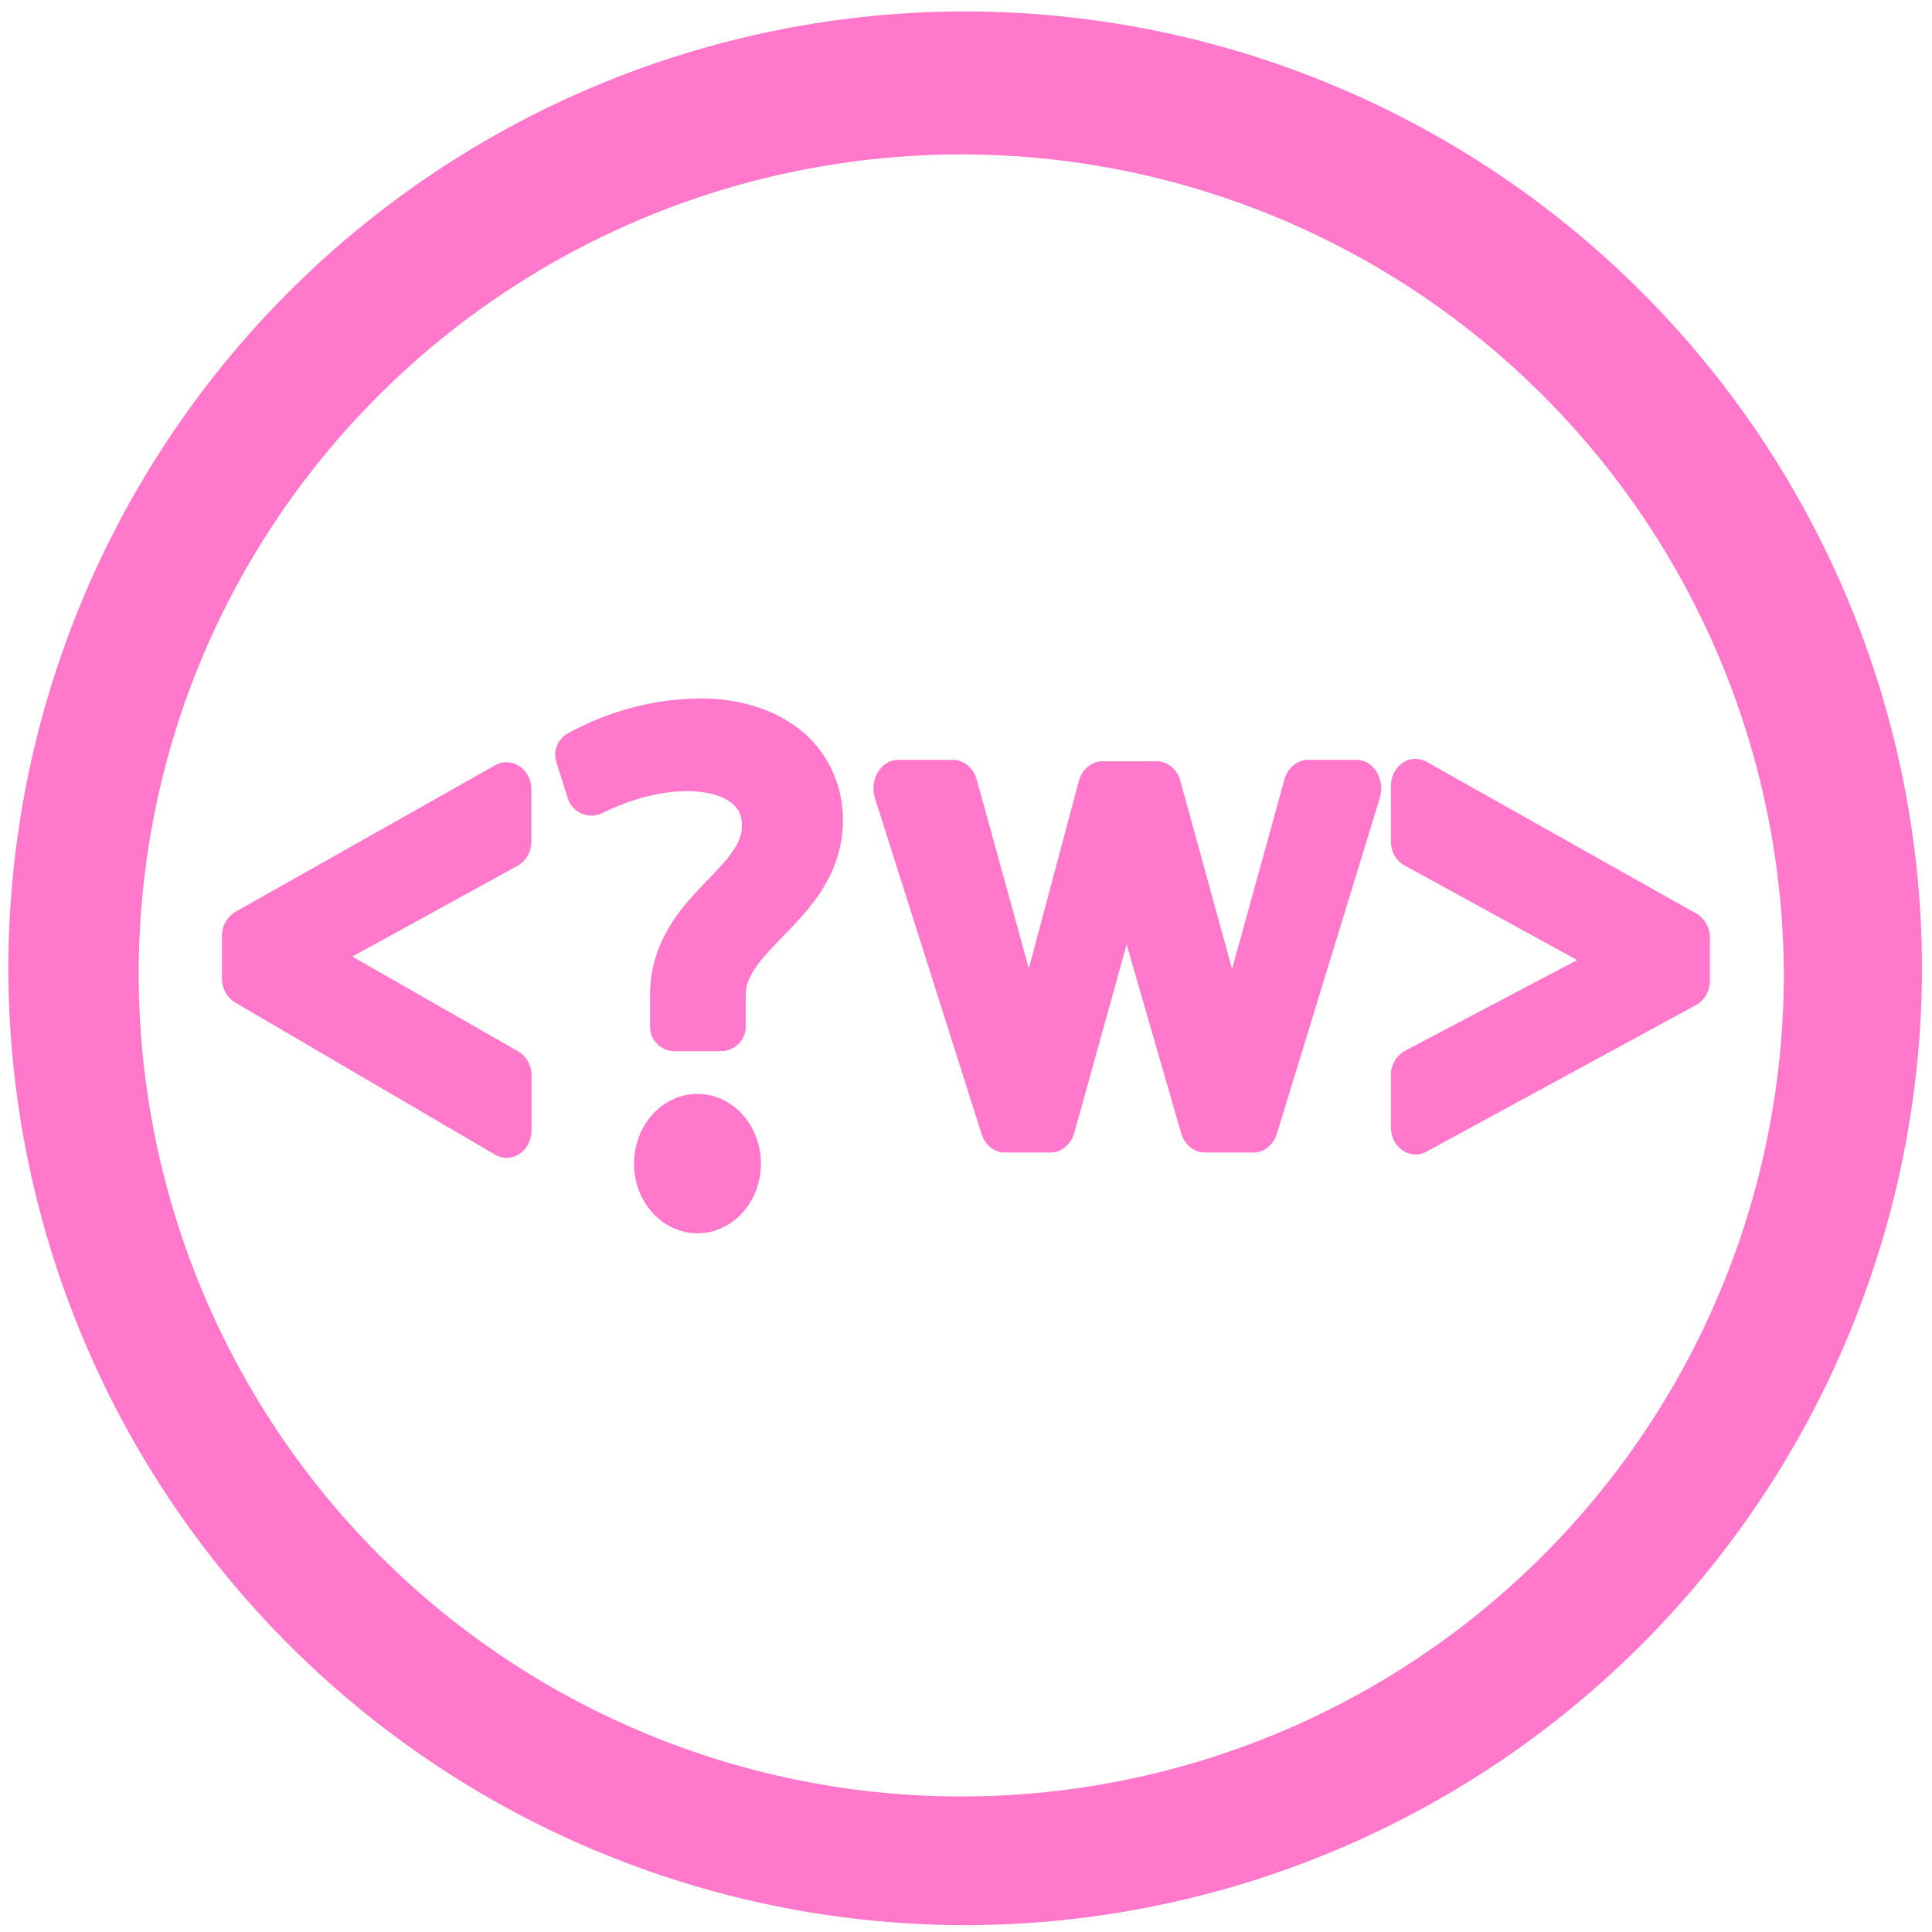 <?xml version="1.0" encoding="UTF-8" standalone="no"?>
<svg
   xmlns:dc="http://purl.org/dc/elements/1.1/"
   xmlns:cc="http://creativecommons.org/ns#"
   xmlns:rdf="http://www.w3.org/1999/02/22-rdf-syntax-ns#"
   xmlns:svg="http://www.w3.org/2000/svg"
   xmlns="http://www.w3.org/2000/svg"
   xmlns:sodipodi="http://sodipodi.sourceforge.net/DTD/sodipodi-0.dtd"
   xmlns:inkscape="http://www.inkscape.org/namespaces/inkscape"
   width="48"
   height="48"
   viewBox="0 0 12.7 12.7"
   version="1.1"
   id="svg4"
   sodipodi:docname="weevely.svg"
   inkscape:version="0.92.5 (2060ec1f9f, 2020-04-08)">
  <defs
     id="defs8" />
  <sodipodi:namedview
     pagecolor="#ffffff"
     bordercolor="#666666"
     borderopacity="1"
     objecttolerance="10"
     gridtolerance="10"
     guidetolerance="10"
     inkscape:pageopacity="0"
     inkscape:pageshadow="2"
     inkscape:window-width="1085"
     inkscape:window-height="480"
     id="namedview6"
     showgrid="false"
     inkscape:zoom="4.9166667"
     inkscape:cx="2.1355932"
     inkscape:cy="24"
     inkscape:window-x="0"
     inkscape:window-y="25"
     inkscape:window-maximized="0"
     inkscape:current-layer="svg4" />
  <path
     d="M 6.34,0.075 A 6.295,6.295 0 0 0 0.055,6.36 6.295,6.295 0 0 0 6.34,12.655 6.295,6.295 0 0 0 12.634,6.36 6.295,6.295 0 0 0 6.34,0.075 Z m -0.011,0.94 a 5.408,5.408 0 0 1 5.397,5.387 5.407,5.407 0 0 1 -10.814,0 c 0,-2.987 2.43,-5.387 5.417,-5.387 z m -1.73,3.577 c -0.295,0 -0.606,0.085 -0.866,0.229 A 0.16,0.16 0 0 0 3.657,5.009 l 0.076,0.24 c 0.03,0.094 0.138,0.14 0.228,0.095 0.196,-0.096 0.387,-0.143 0.555,-0.143 0.14,0 0.234,0.033 0.287,0.073 0.052,0.04 0.074,0.08 0.074,0.154 0,0.128 -0.102,0.228 -0.257,0.39 C 4.464,5.979 4.273,6.204 4.273,6.541 v 0.208 c 0,0.089 0.073,0.161 0.163,0.161 h 0.302 c 0.09,0 0.164,-0.072 0.164,-0.161 V 6.54 C 4.902,6.406 5.012,6.294 5.175,6.126 5.339,5.958 5.541,5.731 5.541,5.391 5.541,5.157 5.44,4.945 5.268,4.804 5.097,4.664 4.863,4.591 4.599,4.591 Z M 9.301,4.988 C 9.213,4.991 9.143,5.07 9.143,5.168 v 0.361 c 0,0.068 0.034,0.13 0.09,0.16 L 10.368,6.311 9.235,6.908 A 0.182,0.182 0 0 0 9.143,7.069 v 0.34 c 0,0.133 0.126,0.22 0.235,0.161 L 11.15,6.606 a 0.181,0.181 0 0 0 0.09,-0.16 V 6.166 A 0.181,0.181 0 0 0 11.152,6.006 L 9.38,5.009 A 0.15,0.15 0 0 0 9.301,4.989 Z M 5.905,4.995 c -0.113,0 -0.192,0.13 -0.153,0.253 l 0.7,2.205 c 0.023,0.074 0.084,0.123 0.152,0.123 h 0.302 c 0.07,0 0.134,-0.052 0.156,-0.13 l 0.344,-1.238 0.358,1.24 c 0.023,0.077 0.085,0.128 0.155,0.128 h 0.322 c 0.069,0 0.13,-0.05 0.153,-0.125 L 9.07,5.246 C 9.107,5.123 9.029,4.995 8.916,4.995 H 8.598 c -0.07,0 -0.134,0.053 -0.155,0.13 L 8.099,6.37 7.76,5.136 C 7.738,5.057 7.675,5.004 7.604,5.004 H 7.247 c -0.072,0 -0.135,0.054 -0.156,0.133 L 6.763,6.366 6.421,5.126 C 6.399,5.048 6.337,4.996 6.266,4.995 H 5.904 Z M 3.325,5.01 A 0.152,0.152 0 0 0 3.256,5.03 L 1.548,5.994 a 0.182,0.182 0 0 0 -0.089,0.16 v 0.278 c 0,0.066 0.034,0.127 0.087,0.158 l 1.708,1 C 3.363,7.653 3.494,7.566 3.494,7.431 V 7.07 A 0.183,0.183 0 0 0 3.406,6.911 L 2.316,6.288 3.403,5.691 a 0.182,0.182 0 0 0 0.09,-0.16 V 5.19 C 3.493,5.089 3.418,5.008 3.326,5.011 Z m 1.26,2.181 A 0.417,0.458 0 0 0 4.168,7.649 0.417,0.458 0 0 0 4.585,8.107 0.417,0.458 0 0 0 5.002,7.649 0.417,0.458 0 0 0 4.585,7.191 Z"
     id="path2"
     inkscape:connector-curvature="0"
     style="fill:#ff78cb" />
</svg>
